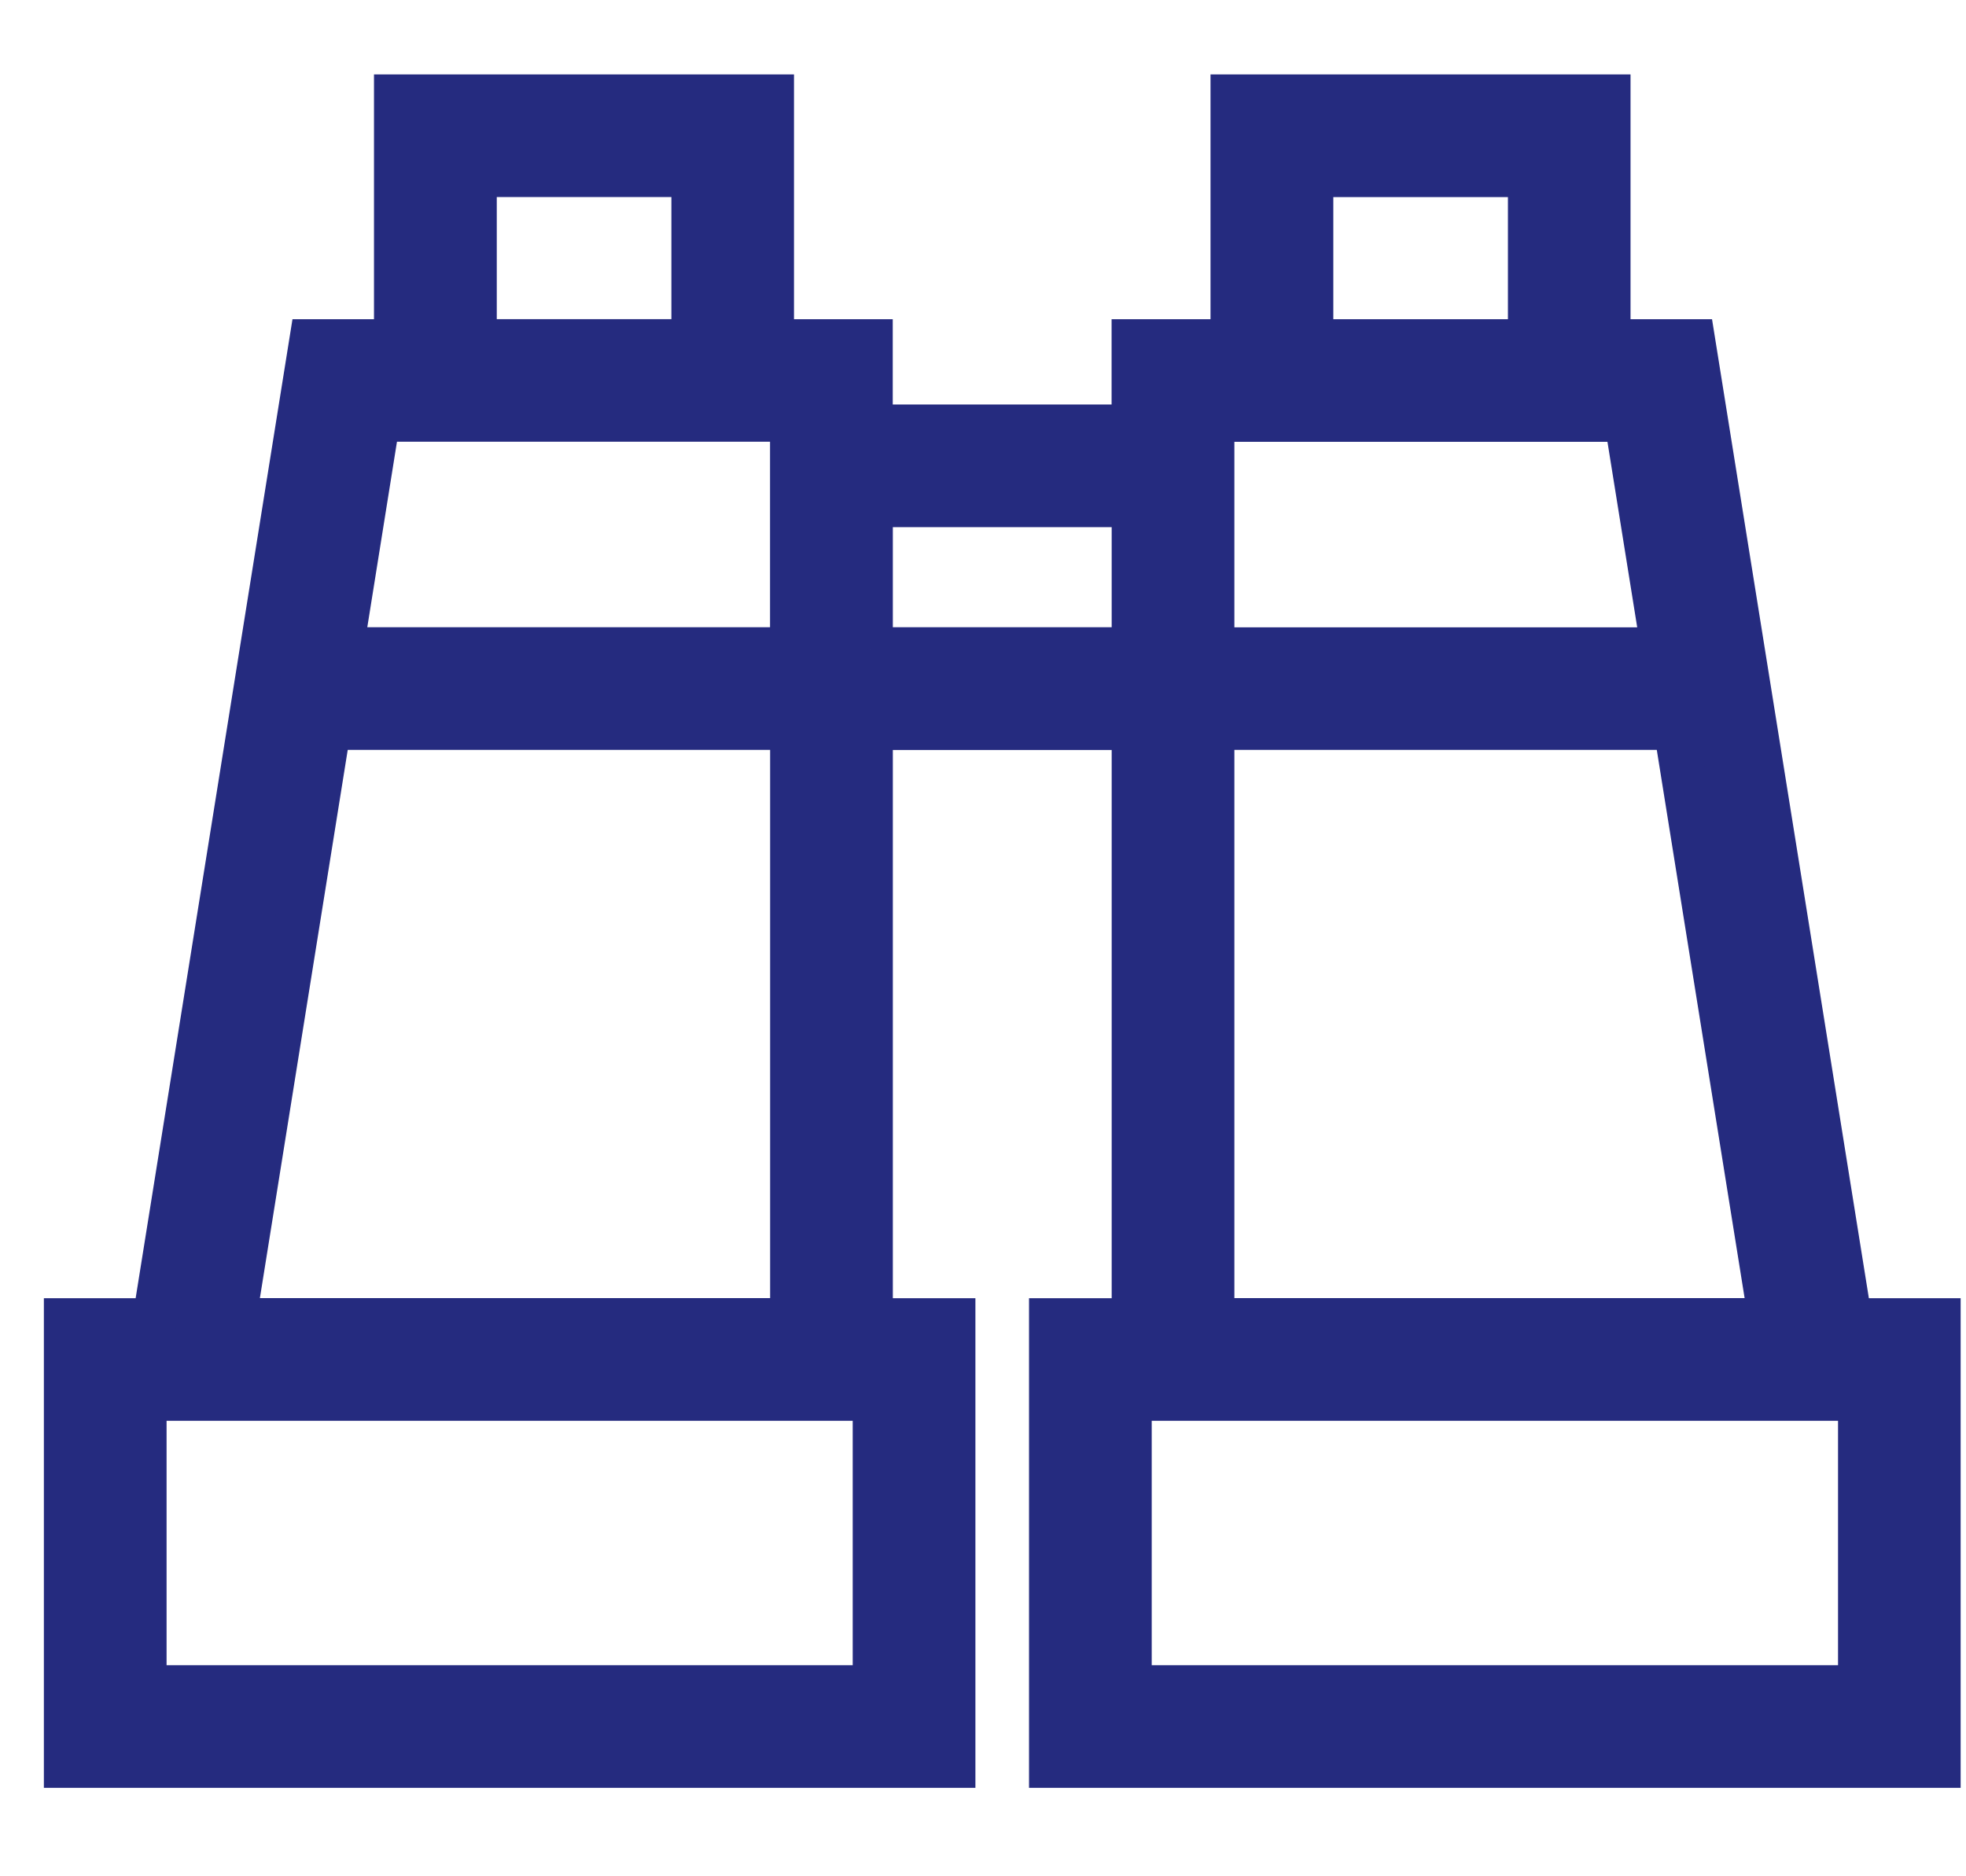 <svg width="22" height="21" fill="none" xmlns="http://www.w3.org/2000/svg"><path fill-rule="evenodd" clip-rule="evenodd" d="M18.945 3.823L20.7 14.78h.99v4.98h-9.925v-4.98h.925V8.144H9.741v6.636h.924v4.98H.741v-4.98h.99L3.486 3.823h.949v-2.74h4.2v2.74H9.74v.954h2.949v-.954h1.107v-2.74h4.2v2.74h.948zm-1.821-1.867H14.67v1.867h2.454V1.956zm1.077 2.74l.413 2.575h-5.051V4.695H18.2zM7.76 1.955H5.309v1.867h2.454V1.956zm1.107 2.74V7.27h-5.05l.412-2.576h4.638zM1.614 18.887h8.178v-3.235H1.614v3.235zm7.254-4.108H2.615l1.063-6.636h5.19v6.636zm.873-7.509h2.949V5.65H9.741v1.622zm3.822.873h5.19l1.063 6.636h-6.253V8.144zm-.925 10.744h8.18v-3.235h-8.18v3.235z" fill="#252B7F" stroke="#252B7F" stroke-width=".5"/></svg>